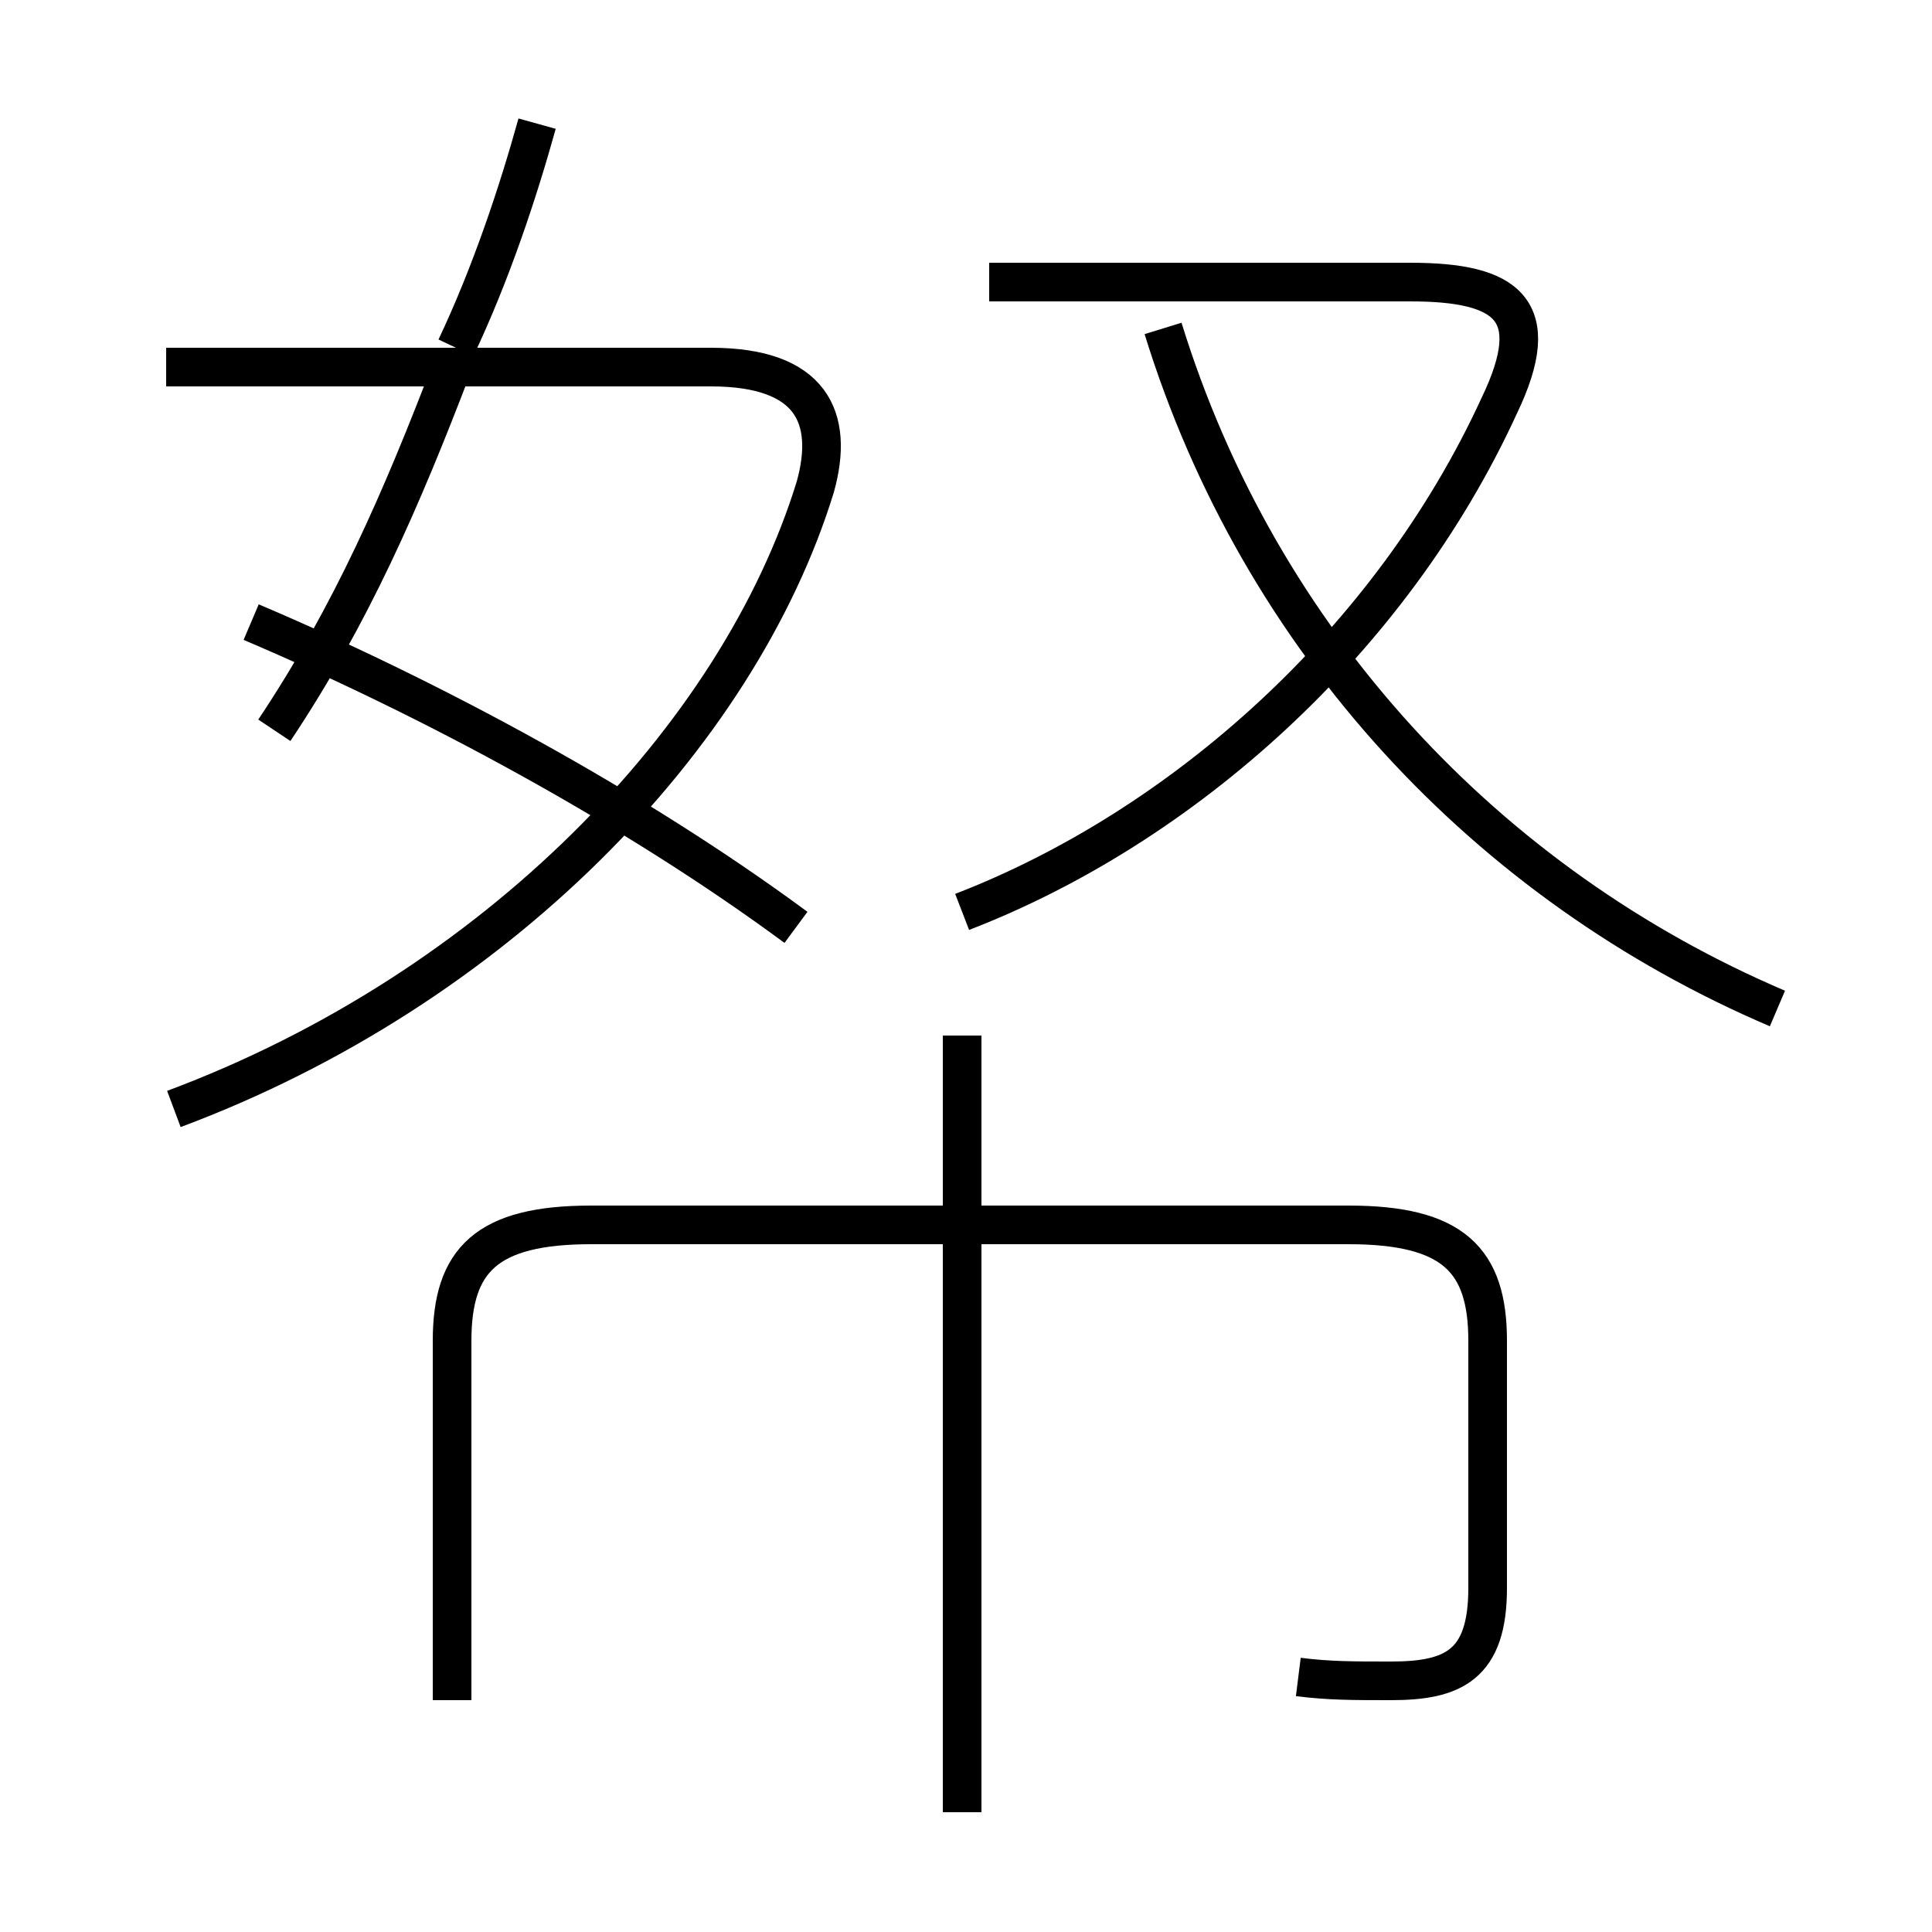 <?xml version='1.0' encoding='utf8'?>
<svg viewBox="0.0 -6.0 50.0 50.0" version="1.1" xmlns="http://www.w3.org/2000/svg">
<rect x="0.0" y="-6.0" width="50.0" height="50.0" fill="#808080" stroke="none"/>
<rect x="-1000" y="-1000" width="2000" height="2000" stroke="white" fill="white"/>
<g style="fill:white;stroke:#000000;  stroke-width:1">
<path d="M 33.6 -0.6 C 34.4 -0.5 35.0 -0.5 36.0 -0.5 C 37.6 -0.5 38.5 -0.9 38.5 -2.9 L 38.5 -9.3 C 38.5 -11.4 37.6 -12.3 34.9 -12.3 L 15.3 -12.3 C 12.6 -12.3 11.7 -11.4 11.7 -9.3 L 11.7 0.0 M 24.9 2.9 L 24.9 -17.2 M 4.5 -15.3 C 12.8 -18.4 19.1 -24.9 21.1 -31.4 C 21.6 -33.2 21.0 -34.5 18.4 -34.5 L 4.3 -34.5 M 7.1 -25.1 C 9.1 -28.1 10.4 -31.1 11.7 -34.5 M 20.6 -20.0 C 16.4 -23.1 11.2 -25.9 6.5 -27.9 M 24.9 -20.4 C 30.6 -22.6 36.0 -27.4 38.8 -33.5 C 40.0 -36.0 39.0 -36.7 36.5 -36.7 L 25.6 -36.7 M 11.8 -35.0 C 12.7 -36.9 13.4 -39.0 13.9 -40.8 M 46.0 -17.9 C 38.5 -21.1 32.6 -27.4 30.1 -35.5" transform="translate(0.0, 38.0)" />
</g>
</svg>